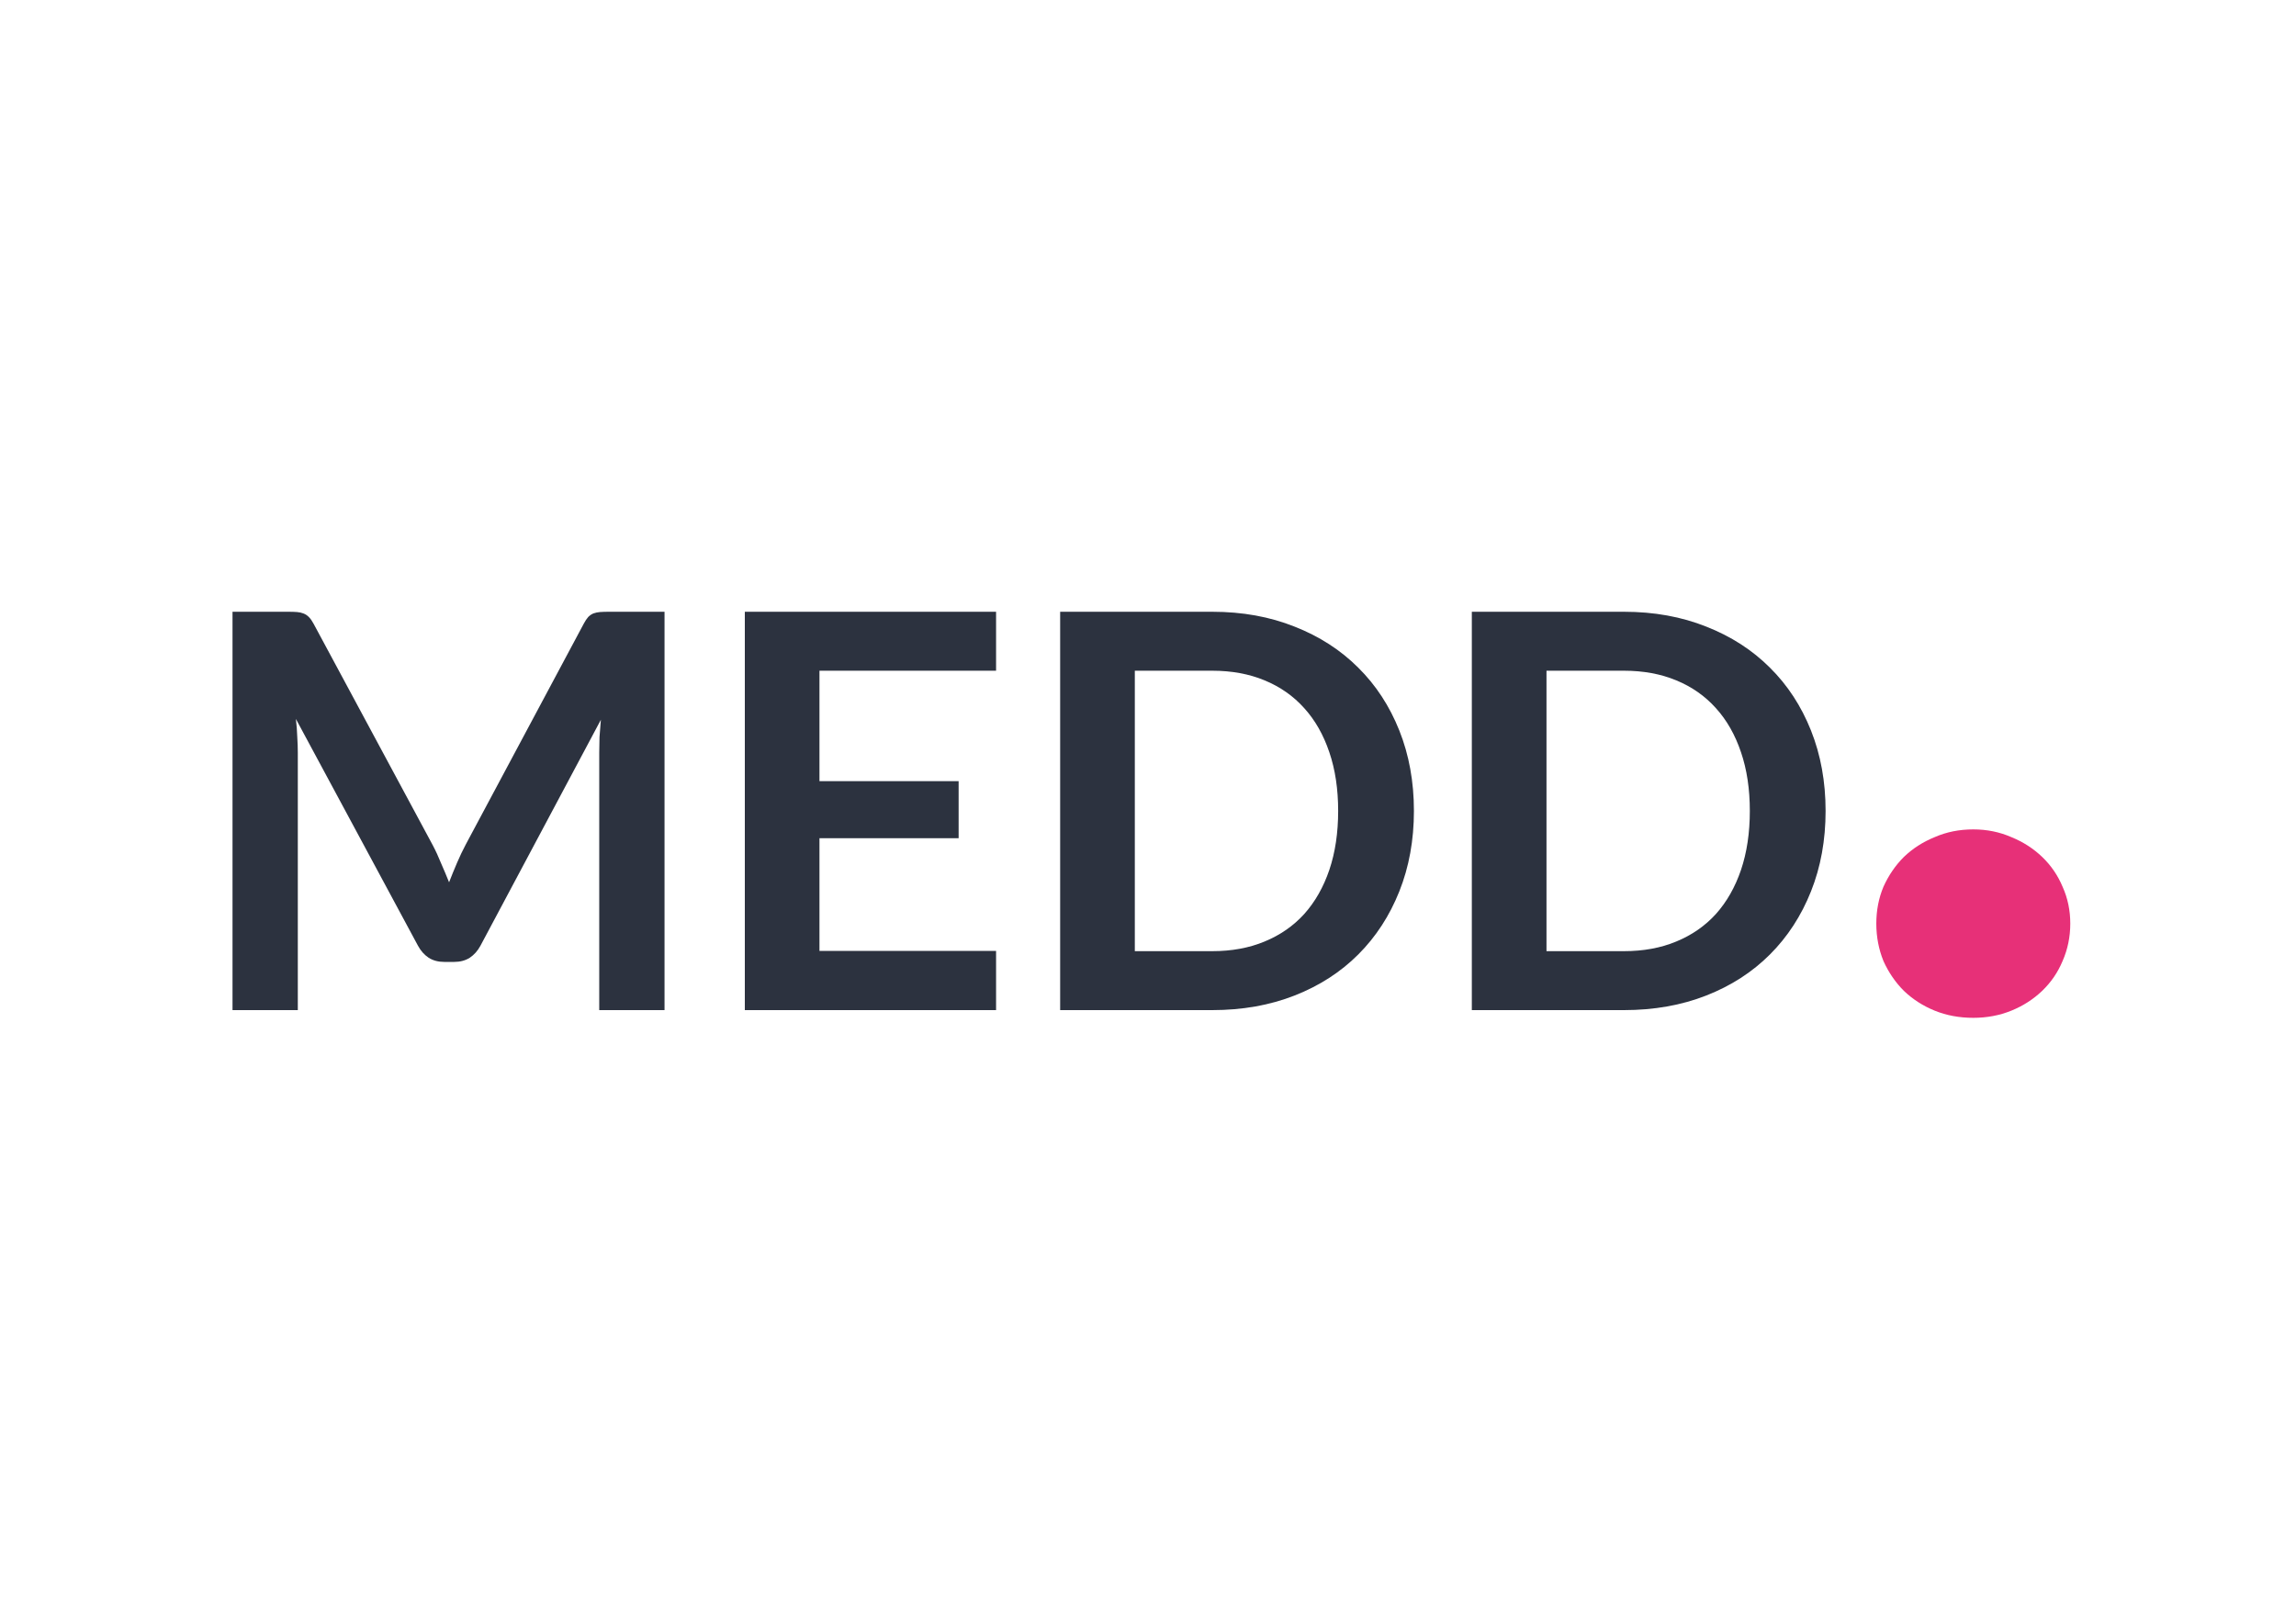 <svg width="100" height="70" viewBox="0 0 100 70" fill="none" xmlns="http://www.w3.org/2000/svg">
<path d="M18.839 36.8C18.975 37.056 19.099 37.324 19.211 37.604C19.331 37.876 19.447 38.152 19.559 38.432C19.671 38.144 19.787 37.86 19.907 37.58C20.027 37.3 20.155 37.032 20.291 36.776L25.427 27.164C25.491 27.044 25.555 26.948 25.619 26.876C25.691 26.804 25.767 26.752 25.847 26.72C25.935 26.688 26.031 26.668 26.135 26.66C26.239 26.652 26.363 26.648 26.507 26.648H28.943V44H26.099V32.792C26.099 32.584 26.103 32.356 26.111 32.108C26.127 31.86 26.147 31.608 26.171 31.352L20.927 41.192C20.807 41.416 20.651 41.592 20.459 41.72C20.267 41.84 20.043 41.9 19.787 41.9H19.343C19.087 41.9 18.863 41.84 18.671 41.72C18.479 41.592 18.323 41.416 18.203 41.192L12.887 31.316C12.919 31.58 12.939 31.84 12.947 32.096C12.963 32.344 12.971 32.576 12.971 32.792V44H10.127V26.648H12.563C12.707 26.648 12.831 26.652 12.935 26.66C13.039 26.668 13.131 26.688 13.211 26.72C13.299 26.752 13.379 26.804 13.451 26.876C13.523 26.948 13.591 27.044 13.655 27.164L18.839 36.8ZM43.383 26.648V29.216H35.691V34.028H41.752V36.512H35.691V41.42H43.383V44H32.44V26.648H43.383ZM61.582 35.324C61.582 36.596 61.37 37.764 60.946 38.828C60.522 39.892 59.926 40.808 59.158 41.576C58.39 42.344 57.466 42.94 56.386 43.364C55.306 43.788 54.11 44 52.798 44H46.174V26.648H52.798C54.11 26.648 55.306 26.864 56.386 27.296C57.466 27.72 58.39 28.316 59.158 29.084C59.926 29.844 60.522 30.756 60.946 31.82C61.37 32.884 61.582 34.052 61.582 35.324ZM58.282 35.324C58.282 34.372 58.154 33.52 57.898 32.768C57.642 32.008 57.278 31.368 56.806 30.848C56.334 30.32 55.758 29.916 55.078 29.636C54.406 29.356 53.646 29.216 52.798 29.216H49.426V41.432H52.798C53.646 41.432 54.406 41.292 55.078 41.012C55.758 40.732 56.334 40.332 56.806 39.812C57.278 39.284 57.642 38.644 57.898 37.892C58.154 37.132 58.282 36.276 58.282 35.324ZM79.512 35.324C79.512 36.596 79.3 37.764 78.876 38.828C78.452 39.892 77.856 40.808 77.088 41.576C76.32 42.344 75.396 42.94 74.316 43.364C73.236 43.788 72.04 44 70.728 44H64.104V26.648H70.728C72.04 26.648 73.236 26.864 74.316 27.296C75.396 27.72 76.32 28.316 77.088 29.084C77.856 29.844 78.452 30.756 78.876 31.82C79.3 32.884 79.512 34.052 79.512 35.324ZM76.212 35.324C76.212 34.372 76.084 33.52 75.828 32.768C75.572 32.008 75.208 31.368 74.736 30.848C74.264 30.32 73.688 29.916 73.008 29.636C72.336 29.356 71.576 29.216 70.728 29.216H67.356V41.432H70.728C71.576 41.432 72.336 41.292 73.008 41.012C73.688 40.732 74.264 40.332 74.736 39.812C75.208 39.284 75.572 38.644 75.828 37.892C76.084 37.132 76.212 36.276 76.212 35.324Z" fill="#2C323F"/>
<path d="M81.721 40.232C81.721 39.656 81.825 39.12 82.033 38.624C82.257 38.128 82.553 37.696 82.921 37.328C83.305 36.96 83.753 36.672 84.265 36.464C84.777 36.24 85.337 36.128 85.945 36.128C86.537 36.128 87.089 36.24 87.601 36.464C88.113 36.672 88.561 36.96 88.945 37.328C89.329 37.696 89.625 38.128 89.833 38.624C90.057 39.12 90.169 39.656 90.169 40.232C90.169 40.808 90.057 41.352 89.833 41.864C89.625 42.36 89.329 42.792 88.945 43.16C88.561 43.528 88.113 43.816 87.601 44.024C87.089 44.232 86.537 44.336 85.945 44.336C85.337 44.336 84.777 44.232 84.265 44.024C83.753 43.816 83.305 43.528 82.921 43.16C82.553 42.792 82.257 42.36 82.033 41.864C81.825 41.352 81.721 40.808 81.721 40.232Z" fill="#E73078"/>
</svg>
